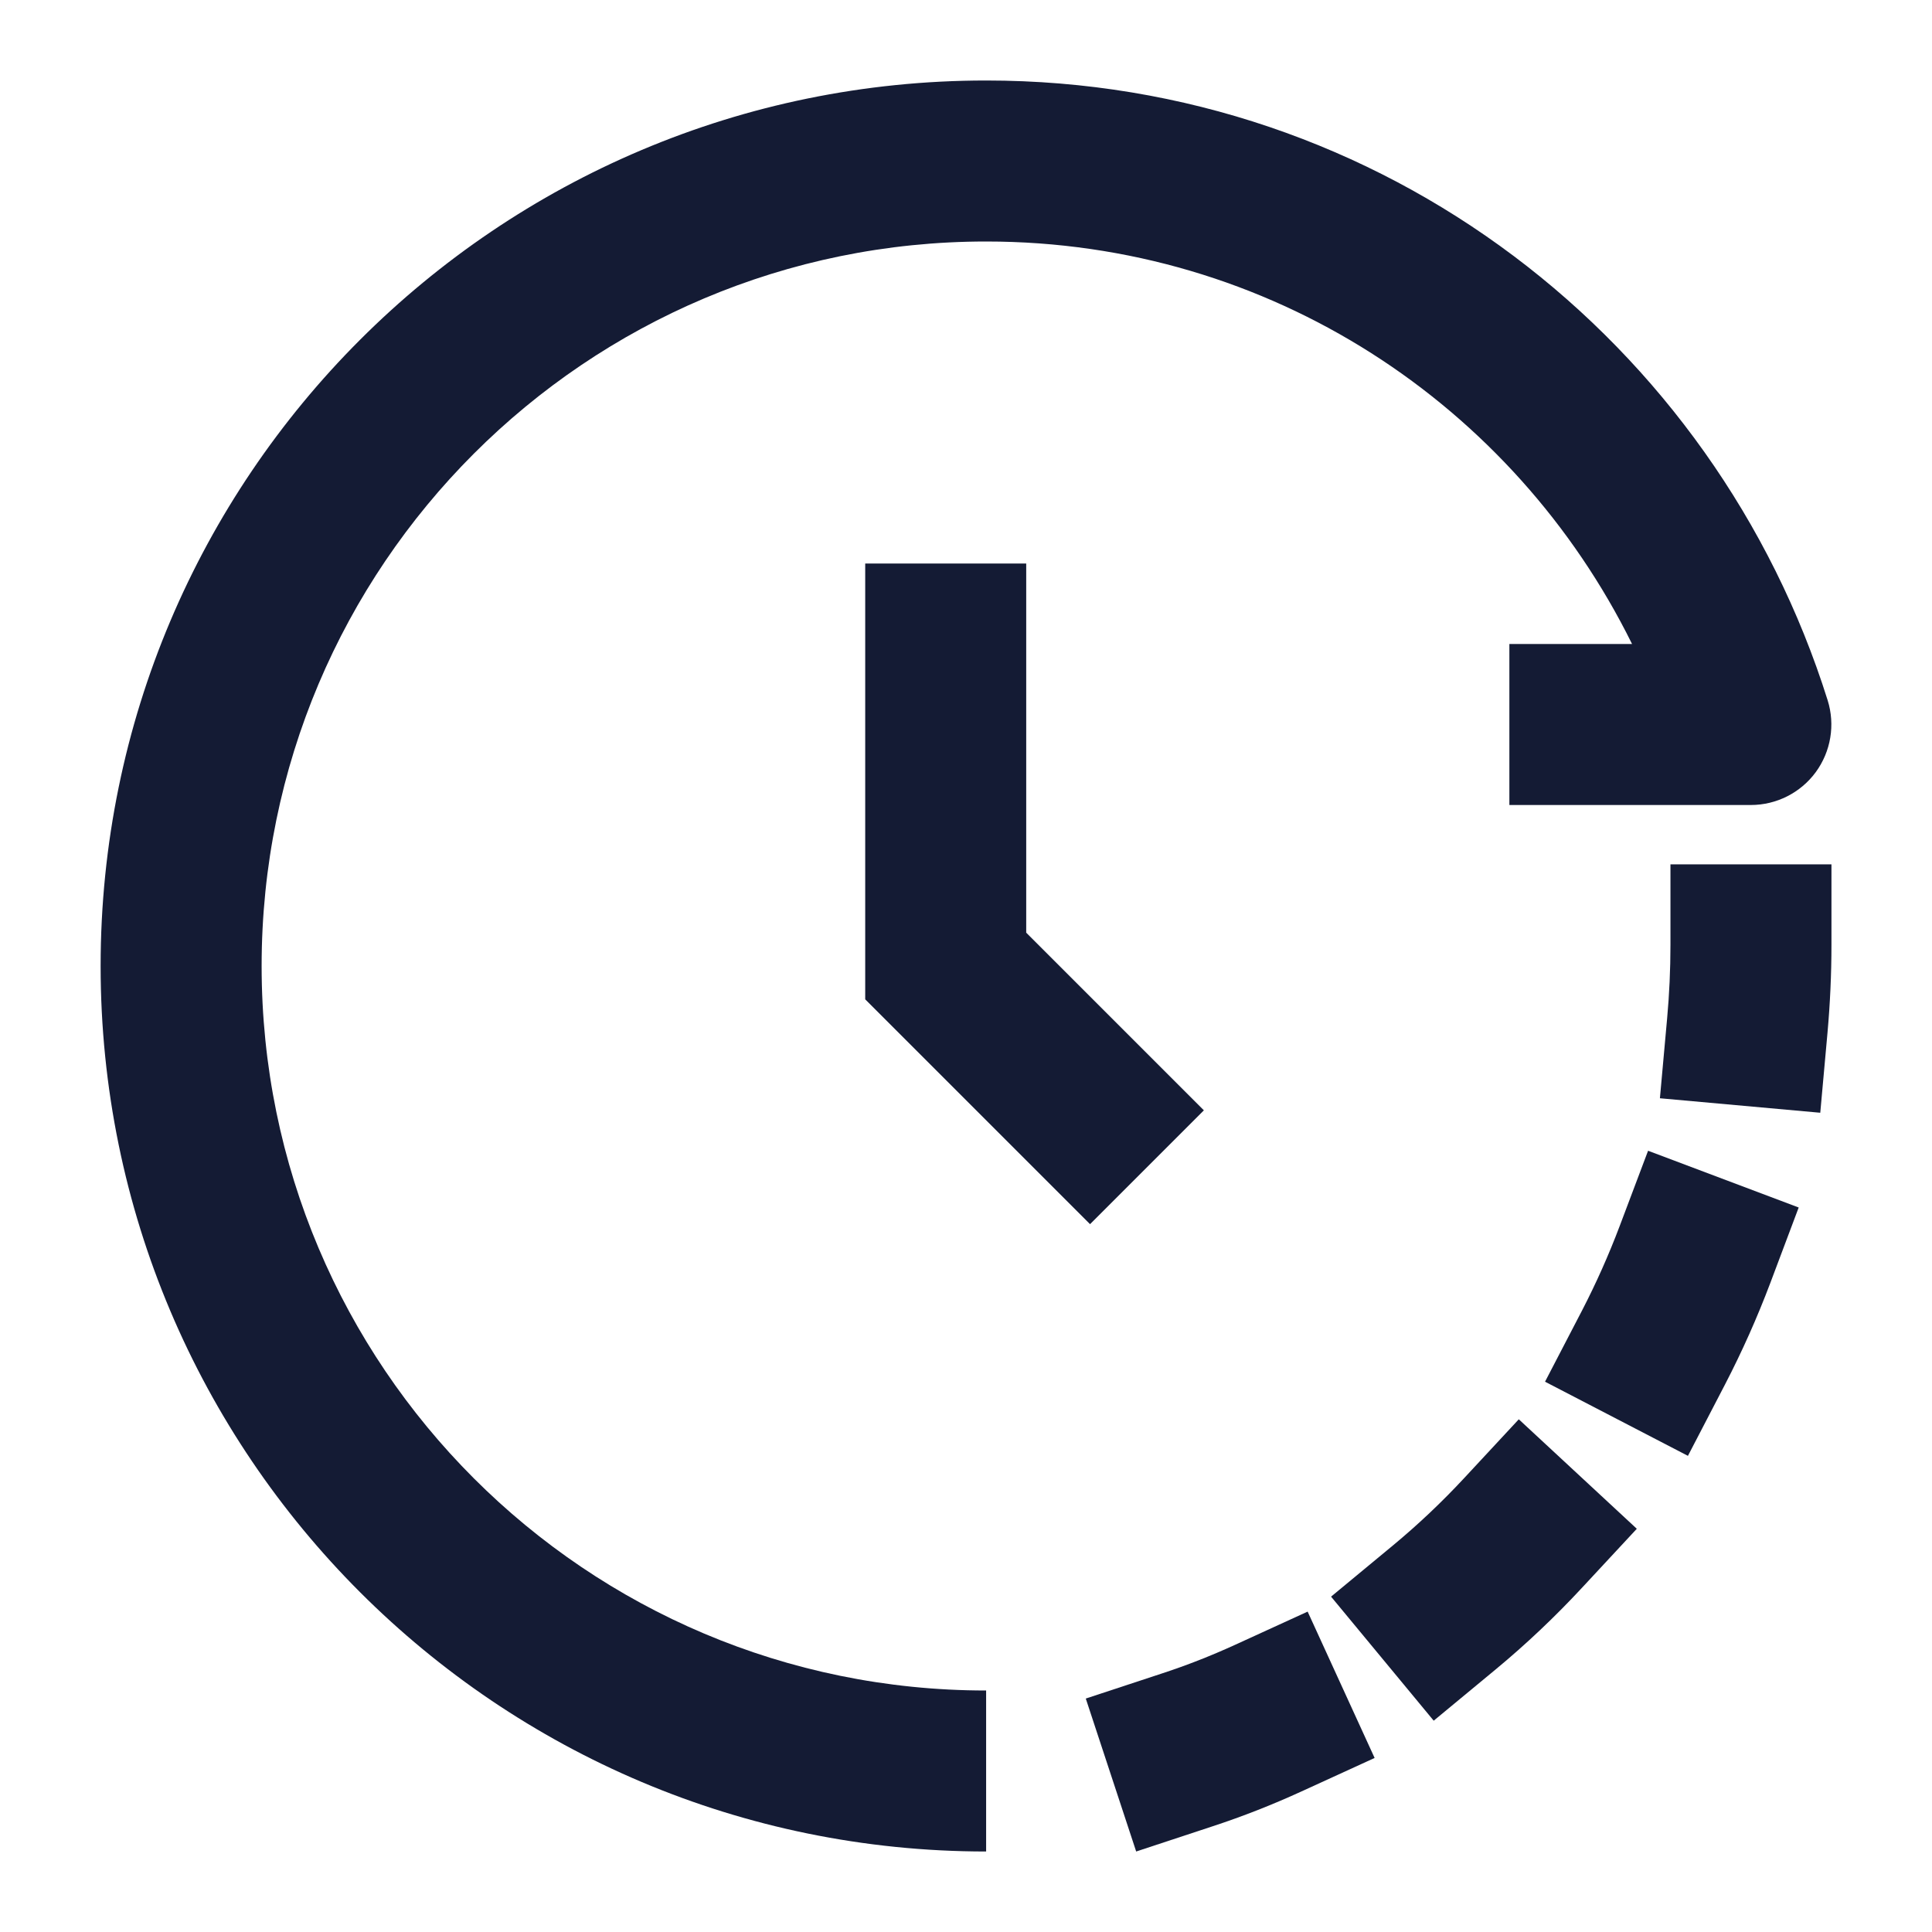 <svg width="24" height="24" viewBox="0 0 24 24" fill="none" xmlns="http://www.w3.org/2000/svg">
<path fill-rule="evenodd" clip-rule="evenodd" d="M10.748 7H12.748V11.586L14.955 13.793L13.541 15.207L10.748 12.414V7Z" fill="#141B34"/>
<path fill-rule="evenodd" clip-rule="evenodd" d="M20.274 8C18.808 5.033 15.779 3 12.25 3C7.279 3 3.25 7.029 3.25 12C3.25 16.971 7.279 21 12.25 21V23C6.175 23 1.25 18.075 1.25 12C1.25 5.925 6.175 1 12.25 1C17.182 1 21.304 4.243 22.704 8.7C22.799 9.004 22.744 9.335 22.556 9.592C22.368 9.848 22.068 10 21.75 10H18.75V8H20.274Z" fill="#141B34"/>
<path fill-rule="evenodd" clip-rule="evenodd" d="M20.751 10.737V11.737C20.751 12.044 20.737 12.348 20.71 12.647L20.62 13.643L22.612 13.823L22.702 12.827C22.734 12.468 22.751 12.105 22.751 11.737V10.737H20.751ZM20.473 14.295L20.12 15.231C19.984 15.591 19.828 15.94 19.654 16.277L19.193 17.164L20.968 18.085L21.429 17.198C21.64 16.791 21.828 16.37 21.992 15.936L22.344 15L20.473 14.295ZM18.867 17.631L18.187 18.363C17.91 18.661 17.616 18.939 17.306 19.196L16.535 19.834L17.81 21.375L18.581 20.737C18.959 20.424 19.317 20.085 19.652 19.724L20.333 18.991L18.867 17.631ZM16.244 20.02L15.335 20.436C15.043 20.569 14.744 20.687 14.438 20.787L13.488 21.1L14.114 23L15.063 22.687C15.441 22.563 15.809 22.418 16.167 22.254L17.076 21.838L16.244 20.02Z" fill="#141B34"/>
</svg>
